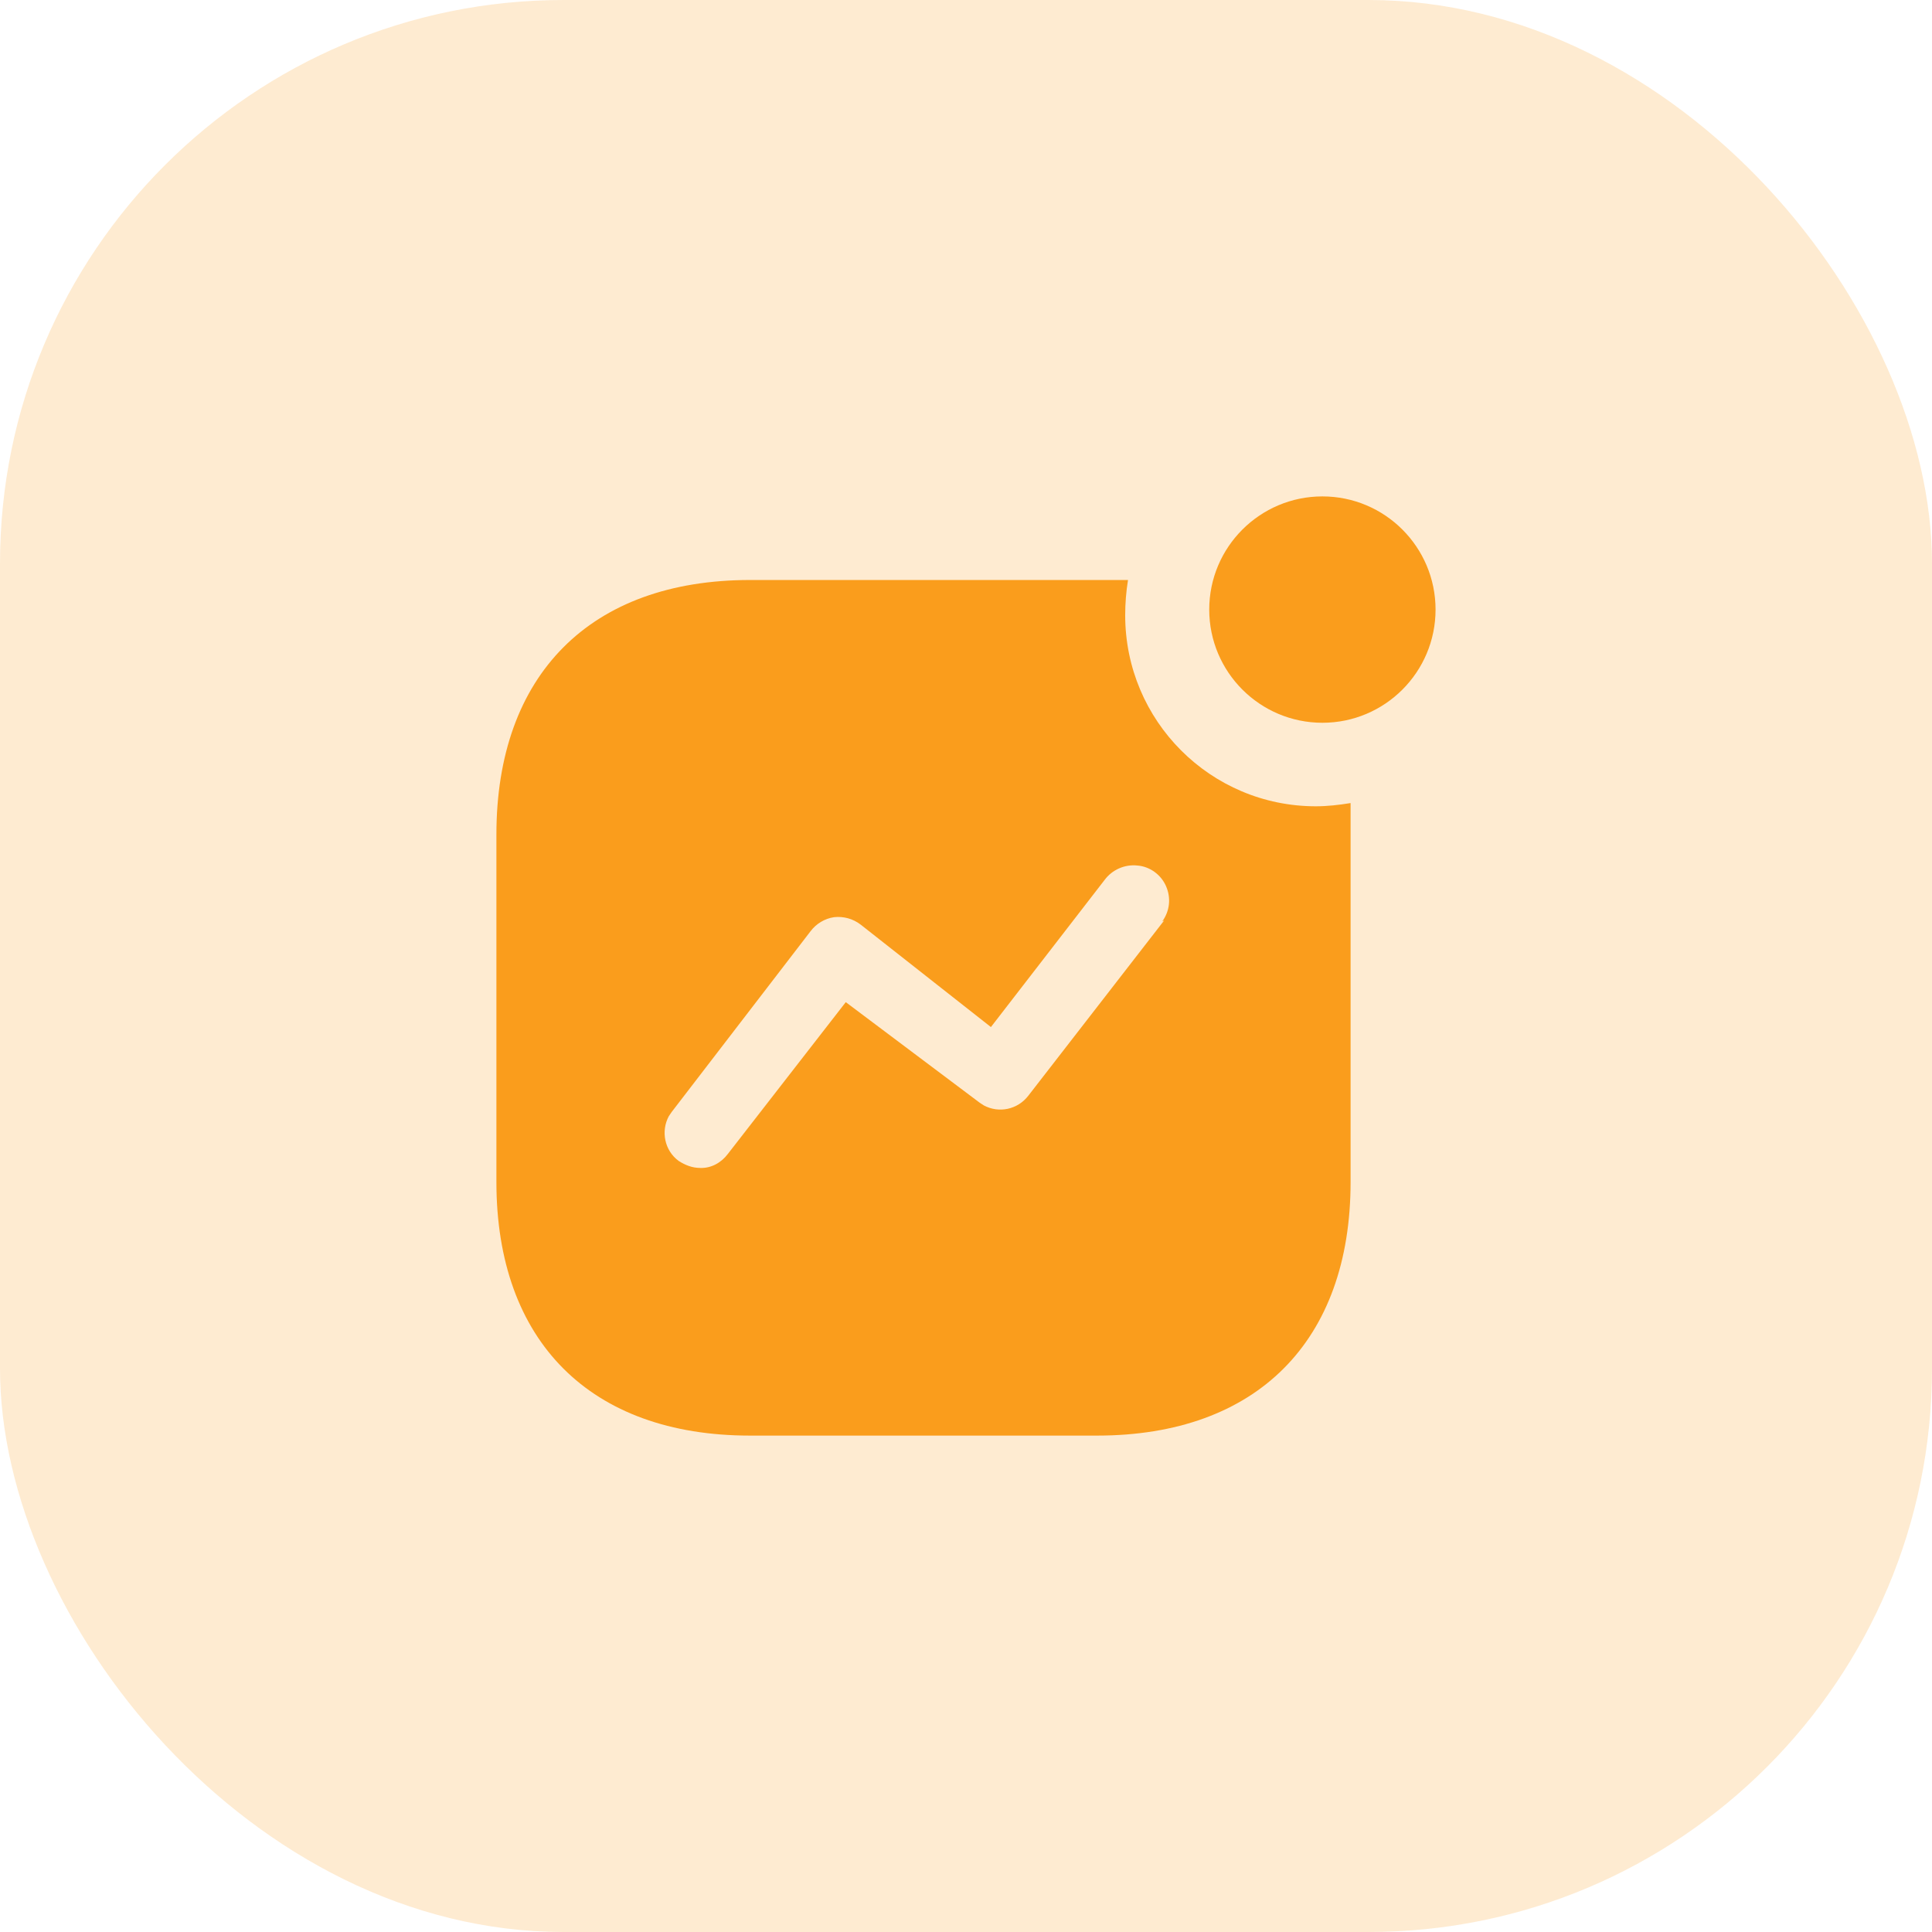 <svg width="48" height="48" viewBox="0 0 48 48" fill="none" xmlns="http://www.w3.org/2000/svg">
<rect opacity="0.2" width="48" height="48" rx="14" fill="#FA9D1C"/>
<path fill-rule="evenodd" clip-rule="evenodd" d="M30.043 15.145C30.043 13.593 31.303 12.333 32.855 12.333C34.407 12.333 35.666 13.593 35.666 15.145C35.666 16.697 34.407 17.957 32.855 17.957C31.303 17.957 30.043 16.697 30.043 15.145ZM25.551 27.219L28.923 22.869L28.876 22.892C29.063 22.635 29.098 22.309 28.97 22.017C28.843 21.725 28.561 21.527 28.259 21.504C27.943 21.469 27.629 21.609 27.441 21.865L24.619 25.517L21.386 22.974C21.188 22.822 20.955 22.762 20.721 22.787C20.489 22.822 20.279 22.949 20.138 23.136L16.686 27.629L16.615 27.734C16.416 28.106 16.51 28.584 16.86 28.842C17.023 28.947 17.198 29.017 17.396 29.017C17.666 29.029 17.921 28.887 18.085 28.667L21.013 24.898L24.338 27.395L24.443 27.464C24.816 27.663 25.283 27.57 25.551 27.219ZM28.025 14.41C27.978 14.702 27.955 14.994 27.955 15.285C27.955 17.91 30.078 20.032 32.691 20.032C32.983 20.032 33.263 19.999 33.555 19.952V29.366C33.555 33.322 31.221 35.667 27.255 35.667H18.634C14.666 35.667 12.333 33.322 12.333 29.366V20.734C12.333 16.767 14.666 14.41 18.634 14.41H28.025Z" fill="#FA9D1C"/>
</svg>
